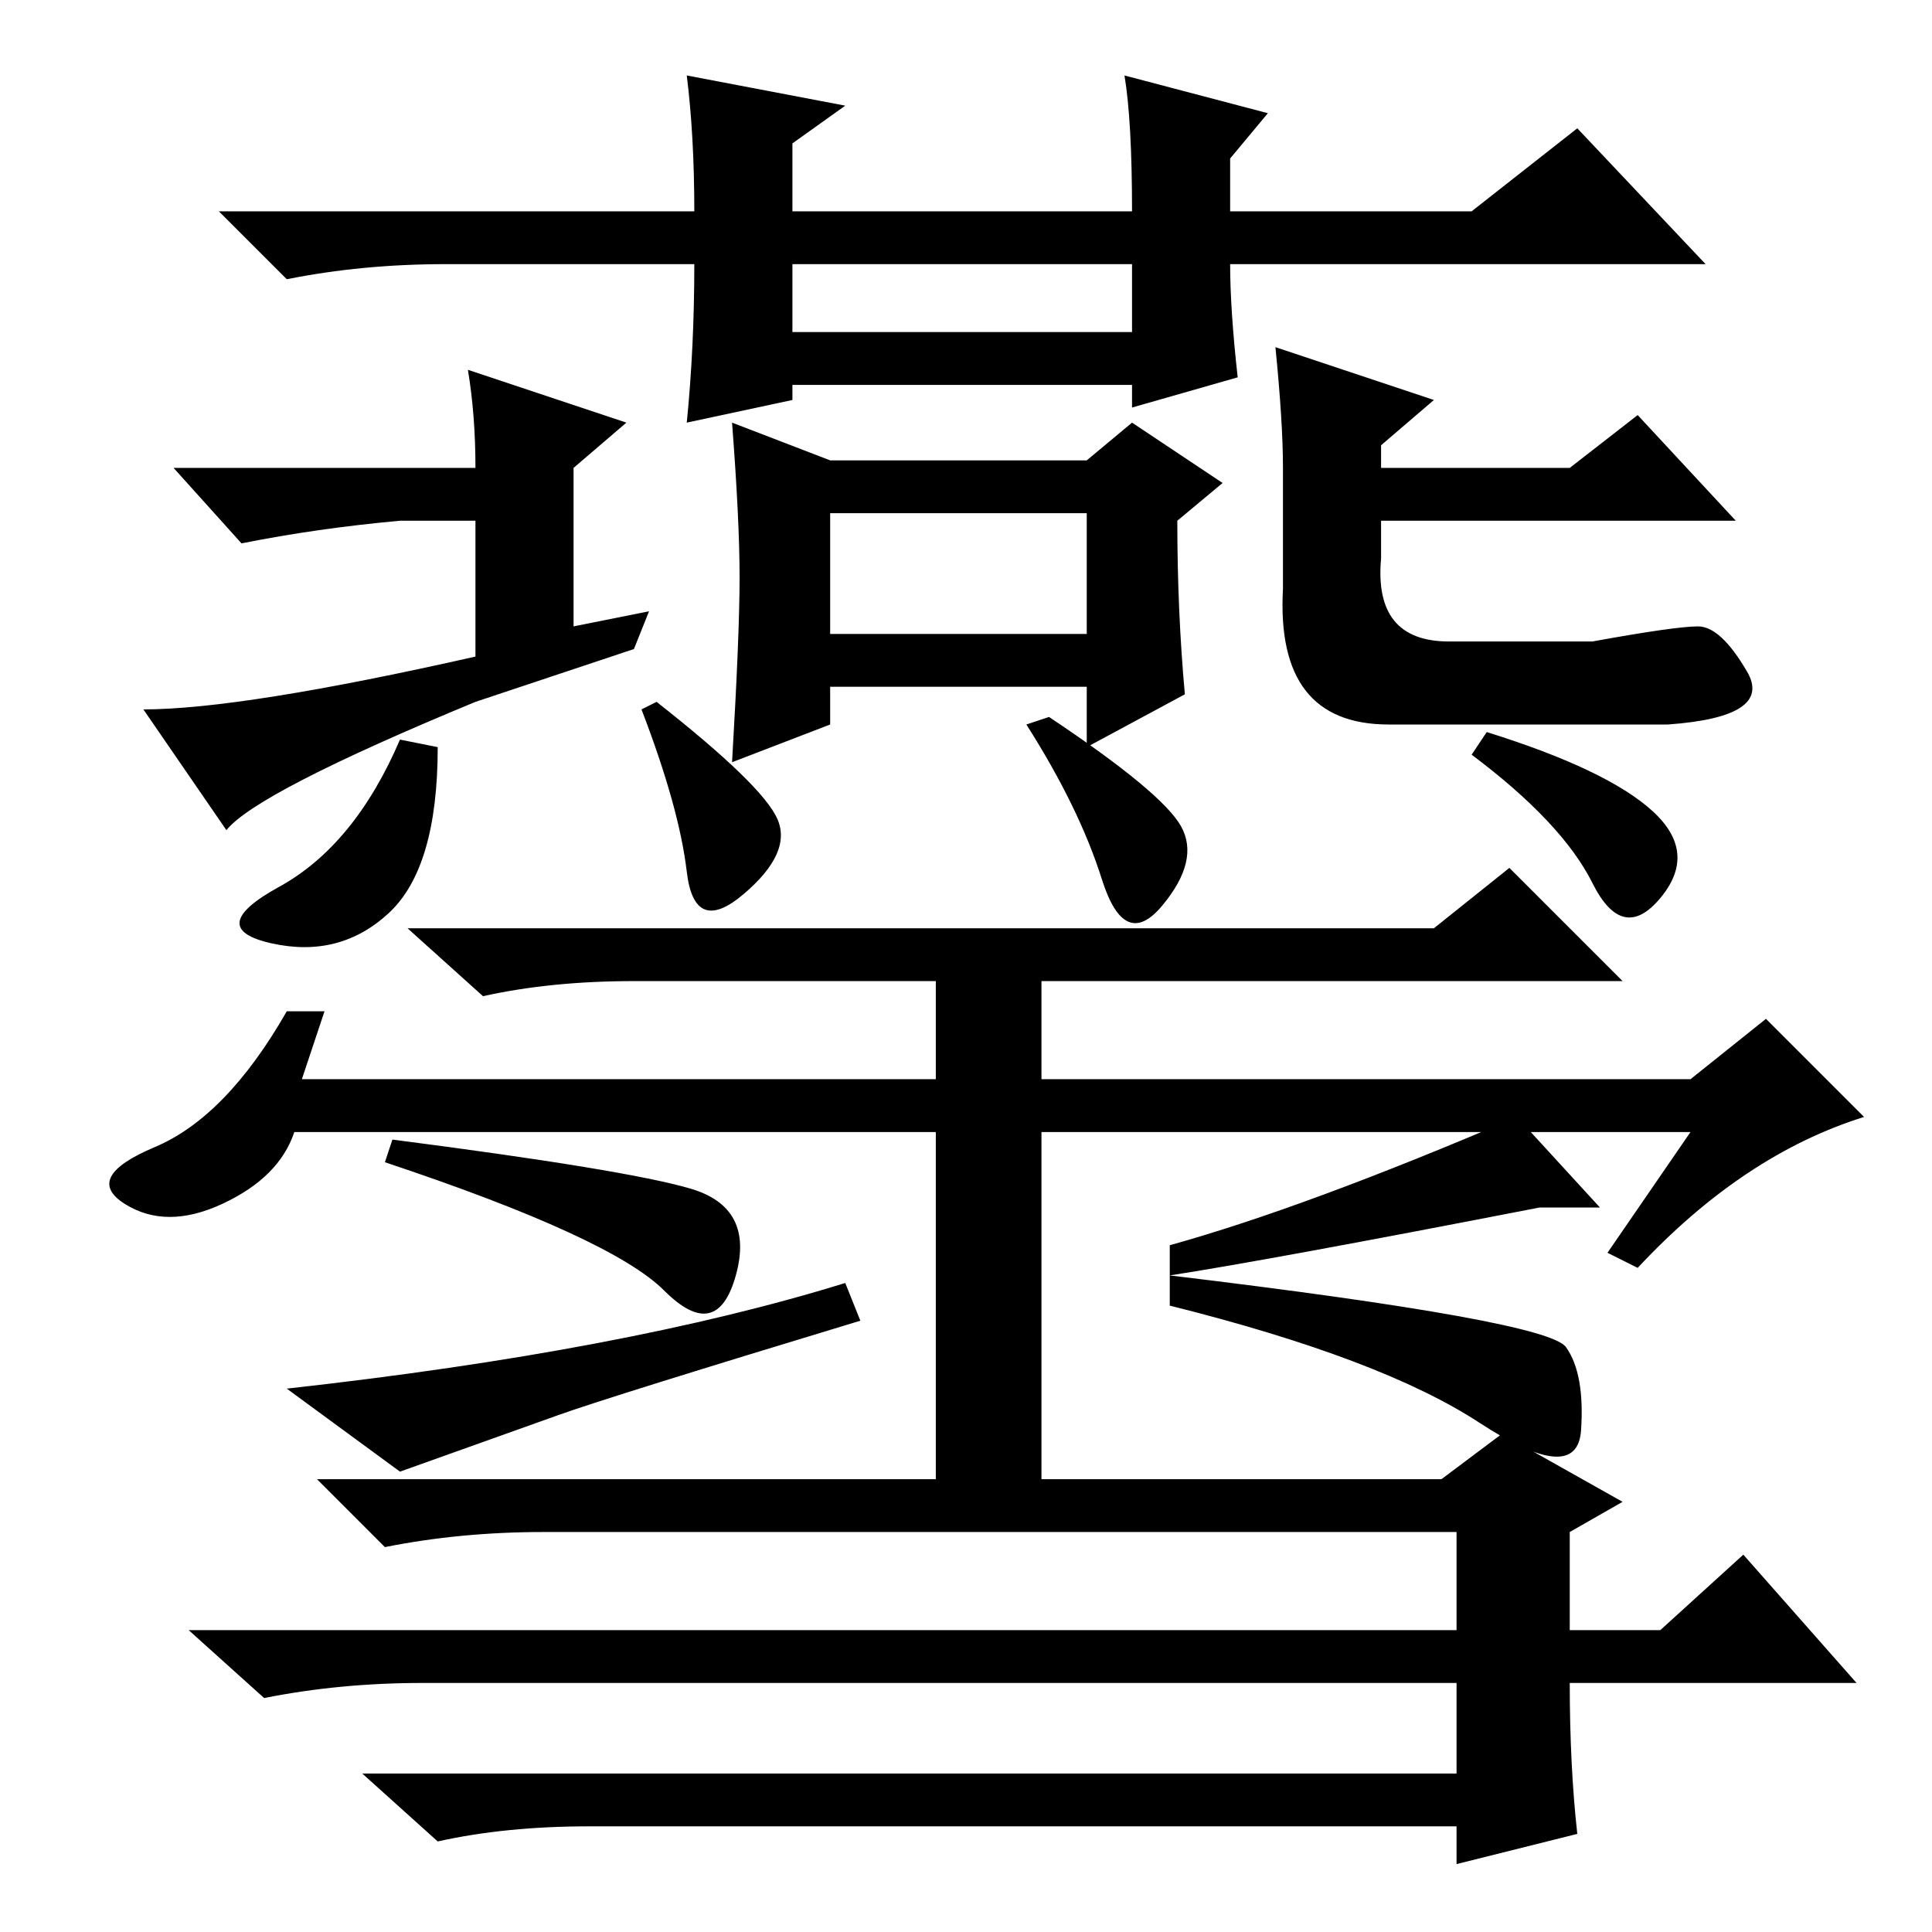 <?xml version="1.0" standalone="no"?>
<!DOCTYPE svg PUBLIC "-//W3C//DTD SVG 1.1//EN" "http://www.w3.org/Graphics/SVG/1.1/DTD/svg11.dtd" >
<svg xmlns="http://www.w3.org/2000/svg" xmlns:xlink="http://www.w3.org/1999/xlink" version="1.1" viewBox="0 -36 256 256">
  <g transform="matrix(1 0 0 -1 0 220)">
   <path fill="currentColor"
d="M105 212h45v9h-45v-9zM92 221h-33q-11 0 -21 -2l-9 9h63q0 10 -1 18l21 -4l-7 -5v-9h45q0 12 -1 18l19 -5l-5 -6v-7h32l14 11l17 -18h-63q0 -6 1 -15l-14 -4v3h-45v-2l-14 -3q1 10 1 21zM30 146l-11 16q13 0 44 7v18h-10q-11 -1 -21 -3l-9 10h40q0 7 -1 13l21 -7l-7 -6
q0 -26 0 -21l10 2l-2 -5l-21 -7q-29 -12 -33 -17zM169 210l21 -7l-7 -6v-3h25l9 7l13 -14h-47v-5q-1 -11 9 -11h19q11 2 14 2t6.5 -6t-10.5 -7h-37q-15 0 -14 18v16q0 6 -1 16zM98 179.5q0 7.5 -1 20.5l13 -5h34l6 5l12 -8l-6 -5q0 -12 1 -23l-13 -7v8h-34v-5l-13 -5
q1 17 1 24.5zM110 172h34v16h-34v-16zM197 159q16 -5 22 -10.5t1 -11.5t-9 2t-16 17zM58 157q0 -16 -6.5 -22t-15.5 -4t1 7.5t16 19.5zM103 147.5q2 -4.5 -4.5 -10t-7.5 3t-6 21.5l2 1q14 -11 16 -15.5zM156.5 146.5q2.5 -4.5 -2.5 -10.5t-8 3.5t-10 20.5l3 1
q15 -10 17.5 -14.5zM224 106h-86v-49h-14v49h-85q-2 -6 -9.5 -9.5t-13 0t4 7.5t17.5 18h5l-3 -9h84v13h-40q-11 0 -20 -2l-10 9h136l10 8l15 -15h-77v-13h86l10 8l13 -13q-16 -5 -30 -20l-4 2zM208 40h12l11 10l15 -17h-38q0 -11 1 -20l-16 -4v5h-115q-11 0 -20 -2l-10 9
h145v12h-137q-11 0 -21 -2l-10 9h168v13h-121q-11 0 -21 -2l-9 9h149l8 6l16 -9l-7 -4v-13zM51 102l1 3q31 -4 39.5 -6.5t6 -11.5t-9.5 -2t-37 17zM53 61l-15 11q45 5 74 14l2 -5q-33 -10 -40 -12.5zM155 83v4q50 -6 52.5 -9.5t2 -11t-13.5 1t-41 15.5zM155 87v4q18 5 46 17
l11 -12h-8q-36 -7 -49 -9z" />
  </g>

</svg>
